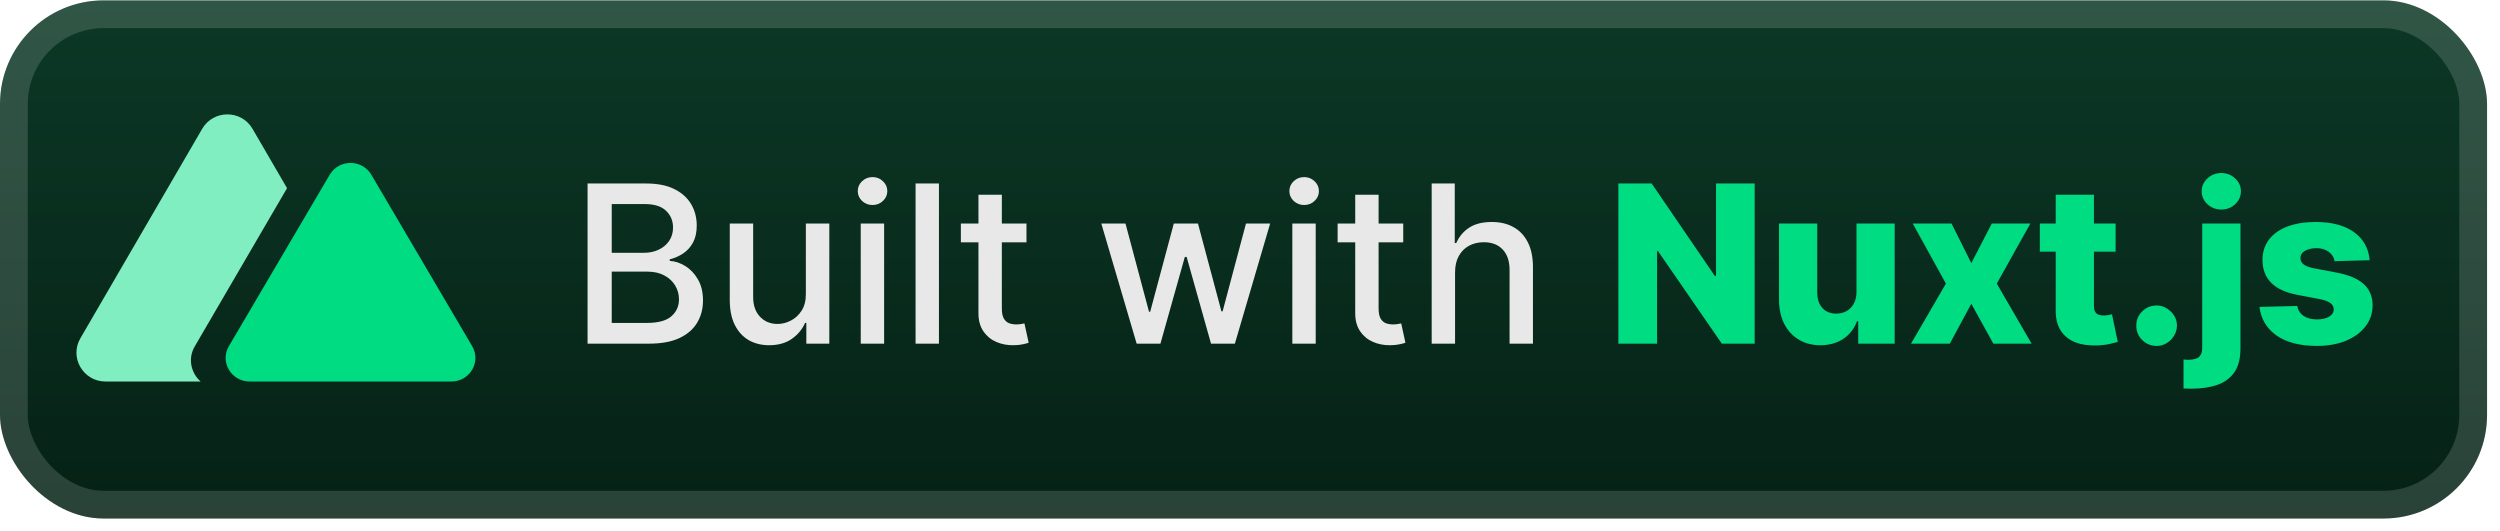 <svg width="193" height="41" viewBox="0 0 193 41" fill="none" xmlns="http://www.w3.org/2000/svg">
<g clip-path="url(#clip0_2_1122)">
<rect x="0" y="0.029" width="192.001" height="40.001" rx="8" fill="url(#paint0_linear_2_1122)"/>
<g filter="url(#filter0_d_2_1122)">
<path fill-rule="evenodd" clip-rule="evenodd" d="M19.494 9.943C18.631 8.459 16.473 8.459 15.61 9.943L6.205 26.115C5.342 27.599 6.421 29.453 8.147 29.453H15.489C14.752 28.809 14.479 27.694 15.037 26.737L22.16 14.527L19.494 9.943Z" fill="#80EEC0"/>
<path d="M25.453 13.49C26.168 12.276 27.953 12.276 28.667 13.49L36.451 26.722C37.166 27.936 36.273 29.453 34.844 29.453H19.277C17.848 29.453 16.955 27.936 17.67 26.722L25.453 13.49Z" fill="#00DC82"/>
</g>
<g filter="url(#filter1_d_2_1122)">
<path d="M45.36 26.53V14.166H49.888C50.765 14.166 51.492 14.311 52.067 14.601C52.643 14.887 53.073 15.275 53.359 15.766C53.645 16.253 53.788 16.803 53.788 17.414C53.788 17.93 53.693 18.364 53.504 18.718C53.315 19.069 53.061 19.35 52.743 19.564C52.429 19.773 52.083 19.926 51.705 20.022V20.143C52.116 20.163 52.516 20.296 52.906 20.541C53.301 20.783 53.627 21.127 53.884 21.574C54.142 22.021 54.271 22.564 54.271 23.204C54.271 23.836 54.122 24.403 53.824 24.906C53.53 25.405 53.075 25.802 52.46 26.096C51.844 26.385 51.057 26.53 50.099 26.53H45.36ZM47.226 24.93H49.918C50.812 24.93 51.452 24.757 51.838 24.411C52.224 24.065 52.417 23.632 52.417 23.113C52.417 22.723 52.319 22.365 52.122 22.039C51.924 21.713 51.643 21.453 51.276 21.26C50.914 21.067 50.484 20.97 49.985 20.97H47.226V24.93ZM47.226 19.515H49.725C50.144 19.515 50.52 19.435 50.854 19.274C51.192 19.113 51.46 18.887 51.657 18.598C51.858 18.304 51.959 17.958 51.959 17.559C51.959 17.048 51.779 16.619 51.421 16.273C51.063 15.927 50.514 15.754 49.773 15.754H47.226V19.515ZM62.212 22.685V17.257H64.023V26.53H62.249V24.924H62.152C61.939 25.419 61.597 25.832 61.126 26.162C60.659 26.488 60.077 26.651 59.381 26.651C58.785 26.651 58.258 26.52 57.799 26.259C57.345 25.993 56.986 25.601 56.725 25.081C56.467 24.562 56.338 23.92 56.338 23.155V17.257H58.144V22.938C58.144 23.57 58.319 24.073 58.669 24.447C59.019 24.822 59.474 25.009 60.033 25.009C60.371 25.009 60.707 24.924 61.041 24.755C61.379 24.586 61.659 24.331 61.88 23.989C62.106 23.646 62.216 23.212 62.212 22.685ZM66.449 26.53V17.257H68.254V26.53H66.449ZM67.36 15.827C67.046 15.827 66.777 15.722 66.551 15.513C66.33 15.299 66.219 15.046 66.219 14.752C66.219 14.454 66.33 14.201 66.551 13.991C66.777 13.778 67.046 13.671 67.36 13.671C67.674 13.671 67.942 13.778 68.163 13.991C68.389 14.201 68.501 14.454 68.501 14.752C68.501 15.046 68.389 15.299 68.163 15.513C67.942 15.722 67.674 15.827 67.36 15.827ZM72.487 14.166V26.53H70.682V14.166H72.487ZM79.244 17.257V18.706H74.179V17.257H79.244ZM75.537 15.036H77.342V23.808C77.342 24.158 77.395 24.421 77.499 24.598C77.604 24.771 77.739 24.89 77.904 24.954C78.073 25.015 78.256 25.045 78.453 25.045C78.598 25.045 78.725 25.035 78.834 25.015C78.942 24.995 79.027 24.979 79.087 24.967L79.413 26.458C79.308 26.498 79.159 26.538 78.966 26.578C78.773 26.623 78.532 26.647 78.242 26.651C77.767 26.659 77.324 26.574 76.914 26.397C76.503 26.22 76.171 25.947 75.918 25.576C75.664 25.206 75.537 24.741 75.537 24.182V15.036ZM87.75 26.53L85.021 17.257H86.887L88.704 24.067H88.794L90.618 17.257H92.483L94.294 24.037H94.385L96.19 17.257H98.055L95.332 26.53H93.491L91.608 19.835H91.469L89.585 26.53H87.75ZM99.768 26.53V17.257H101.573V26.53H99.768ZM100.68 15.827C100.366 15.827 100.096 15.722 99.871 15.513C99.649 15.299 99.539 15.046 99.539 14.752C99.539 14.454 99.649 14.201 99.871 13.991C100.096 13.778 100.366 13.671 100.68 13.671C100.994 13.671 101.261 13.778 101.483 13.991C101.708 14.201 101.821 14.454 101.821 14.752C101.821 15.046 101.708 15.299 101.483 15.513C101.261 15.722 100.994 15.827 100.68 15.827ZM108.33 17.257V18.706H103.265V17.257H108.33ZM104.623 15.036H106.428V23.808C106.428 24.158 106.481 24.421 106.585 24.598C106.69 24.771 106.825 24.89 106.99 24.954C107.159 25.015 107.342 25.045 107.539 25.045C107.684 25.045 107.811 25.035 107.919 25.015C108.028 24.995 108.113 24.979 108.173 24.967L108.499 26.458C108.394 26.498 108.245 26.538 108.052 26.578C107.859 26.623 107.618 26.647 107.328 26.651C106.853 26.659 106.41 26.574 106 26.397C105.589 26.22 105.257 25.947 105.004 25.576C104.75 25.206 104.623 24.741 104.623 24.182V15.036ZM112.331 21.024V26.53H110.526V14.166H112.307V18.767H112.421C112.639 18.268 112.971 17.871 113.418 17.577C113.864 17.284 114.448 17.137 115.168 17.137C115.804 17.137 116.36 17.267 116.834 17.529C117.313 17.791 117.684 18.181 117.945 18.7C118.211 19.215 118.344 19.859 118.344 20.632V26.53H116.539V20.849C116.539 20.169 116.364 19.642 116.013 19.268C115.663 18.889 115.176 18.7 114.553 18.7C114.126 18.7 113.744 18.791 113.406 18.972C113.071 19.153 112.808 19.419 112.615 19.769C112.426 20.115 112.331 20.534 112.331 21.024Z" fill="#E8E8E8"/>
<path d="M135.46 14.166V26.53H132.925L128.004 19.395H127.926V26.53H124.938V14.166H127.509L132.375 21.29H132.478V14.166H135.46ZM143.322 22.528V17.257H146.268V26.53H143.454V24.804H143.358C143.153 25.371 142.802 25.822 142.307 26.156C141.816 26.486 141.223 26.651 140.527 26.651C139.895 26.651 139.339 26.506 138.86 26.216C138.381 25.927 138.009 25.522 137.744 25.003C137.478 24.48 137.343 23.868 137.339 23.168V17.257H140.291V22.588C140.295 23.091 140.428 23.488 140.69 23.777C140.951 24.067 141.307 24.212 141.758 24.212C142.052 24.212 142.315 24.148 142.549 24.019C142.786 23.886 142.974 23.695 143.11 23.445C143.251 23.192 143.322 22.886 143.322 22.528ZM150.658 17.257L152.185 20.312L153.767 17.257H156.743L154.153 21.894L156.84 26.53H153.888L152.185 23.451L150.525 26.53H147.531L150.223 21.894L147.664 17.257H150.658ZM163.325 17.257V19.431H157.475V17.257H163.325ZM158.701 15.036H161.653V23.614C161.653 23.795 161.681 23.942 161.737 24.055C161.798 24.164 161.884 24.242 161.997 24.29C162.11 24.335 162.244 24.357 162.401 24.357C162.514 24.357 162.633 24.347 162.758 24.327C162.886 24.302 162.983 24.282 163.047 24.266L163.494 26.397C163.353 26.438 163.154 26.488 162.896 26.548C162.643 26.609 162.339 26.647 161.985 26.663C161.293 26.695 160.699 26.615 160.204 26.422C159.713 26.224 159.337 25.918 159.075 25.504C158.817 25.089 158.693 24.568 158.701 23.94V15.036ZM166.491 26.705C166.057 26.705 165.684 26.552 165.375 26.246C165.069 25.941 164.918 25.57 164.922 25.136C164.918 24.709 165.069 24.345 165.375 24.043C165.684 23.737 166.057 23.584 166.491 23.584C166.902 23.584 167.264 23.737 167.578 24.043C167.896 24.345 168.057 24.709 168.061 25.136C168.057 25.425 167.98 25.689 167.832 25.927C167.687 26.164 167.496 26.353 167.258 26.494C167.025 26.635 166.769 26.705 166.491 26.705ZM170.011 17.257H172.963V26.916C172.963 27.681 172.806 28.289 172.492 28.74C172.182 29.19 171.744 29.514 171.176 29.712C170.609 29.909 169.938 30.007 169.166 30.007C169.061 30.007 168.962 30.005 168.87 30.001C168.777 29.997 168.677 29.993 168.568 29.989V27.75C168.641 27.758 168.705 27.764 168.761 27.768C168.818 27.772 168.874 27.774 168.93 27.774C169.337 27.774 169.619 27.697 169.775 27.544C169.932 27.395 170.011 27.166 170.011 26.856V17.257ZM171.484 16.177C171.069 16.177 170.713 16.04 170.415 15.766C170.118 15.489 169.969 15.155 169.969 14.764C169.969 14.378 170.118 14.048 170.415 13.774C170.713 13.496 171.069 13.358 171.484 13.358C171.902 13.358 172.259 13.496 172.552 13.774C172.85 14.048 172.999 14.378 172.999 14.764C172.999 15.155 172.85 15.489 172.552 15.766C172.259 16.04 171.902 16.177 171.484 16.177ZM182.937 20.089L180.227 20.161C180.199 19.968 180.122 19.797 179.997 19.648C179.873 19.495 179.71 19.376 179.509 19.292C179.311 19.203 179.082 19.159 178.82 19.159C178.478 19.159 178.186 19.227 177.945 19.364C177.707 19.501 177.591 19.686 177.595 19.92C177.591 20.101 177.663 20.258 177.812 20.391C177.965 20.523 178.237 20.63 178.627 20.71L180.414 21.049C181.34 21.226 182.028 21.52 182.479 21.93C182.933 22.34 183.163 22.884 183.167 23.56C183.163 24.196 182.974 24.749 182.599 25.22C182.229 25.691 181.722 26.057 181.078 26.319C180.434 26.576 179.698 26.705 178.869 26.705C177.544 26.705 176.5 26.434 175.735 25.89C174.975 25.343 174.54 24.61 174.431 23.693L177.347 23.62C177.412 23.958 177.579 24.216 177.848 24.393C178.118 24.57 178.462 24.659 178.881 24.659C179.259 24.659 179.567 24.588 179.804 24.447C180.042 24.306 180.163 24.119 180.167 23.886C180.163 23.677 180.07 23.51 179.889 23.385C179.708 23.256 179.424 23.155 179.038 23.083L177.42 22.775C176.49 22.606 175.798 22.294 175.343 21.84C174.888 21.381 174.663 20.797 174.667 20.089C174.663 19.469 174.828 18.94 175.162 18.501C175.496 18.058 175.971 17.72 176.587 17.487C177.202 17.253 177.929 17.137 178.766 17.137C180.022 17.137 181.012 17.4 181.736 17.927C182.461 18.451 182.861 19.171 182.937 20.089Z" fill="#00DC82"/>
</g>
</g>
<rect x="1.072" y="1.101" width="189.858" height="37.858" rx="6.929" stroke="white" stroke-opacity="0.15" stroke-width="2.143"/>
<defs>
<filter id="filter0_d_2_1122" x="0.301" y="0.429" width="42.002" height="39.202" filterUnits="userSpaceOnUse" color-interpolation-filters="sRGB">
<feFlood flood-opacity="0" result="BackgroundImageFix"/>
<feColorMatrix in="SourceAlpha" type="matrix" values="0 0 0 0 0 0 0 0 0 0 0 0 0 0 0 0 0 0 127 0" result="hardAlpha"/>
<feOffset/>
<feGaussianBlur stdDeviation="2.8"/>
<feComposite in2="hardAlpha" operator="out"/>
<feColorMatrix type="matrix" values="0 0 0 0 0 0 0 0 0 0 0 0 0 0 0 0 0 0 0.25 0"/>
<feBlend mode="normal" in2="BackgroundImageFix" result="effect1_dropShadow_2_1122"/>
<feBlend mode="normal" in="SourceGraphic" in2="effect1_dropShadow_2_1122" result="shape"/>
</filter>
<filter id="filter1_d_2_1122" x="38.288" y="3.816" width="151.429" height="32.429" filterUnits="userSpaceOnUse" color-interpolation-filters="sRGB">
<feFlood flood-opacity="0" result="BackgroundImageFix"/>
<feColorMatrix in="SourceAlpha" type="matrix" values="0 0 0 0 0 0 0 0 0 0 0 0 0 0 0 0 0 0 127 0" result="hardAlpha"/>
<feOffset/>
<feGaussianBlur stdDeviation="2.857"/>
<feComposite in2="hardAlpha" operator="out"/>
<feColorMatrix type="matrix" values="0 0 0 0 0 0 0 0 0 0 0 0 0 0 0 0 0 0 0.25 0"/>
<feBlend mode="normal" in2="BackgroundImageFix" result="effect1_dropShadow_2_1122"/>
<feBlend mode="normal" in="SourceGraphic" in2="effect1_dropShadow_2_1122" result="shape"/>
</filter>
<linearGradient id="paint0_linear_2_1122" x1="96.001" y1="0.029" x2="96.001" y2="40.031" gradientUnits="userSpaceOnUse">
<stop stop-color="#0C3826"/>
<stop offset="1" stop-color="#052115"/>
</linearGradient>
<clipPath id="clip0_2_1122">
<rect x="0" y="0.029" width="192.001" height="40.001" rx="8" fill="white"/>
</clipPath>
</defs>
</svg>
